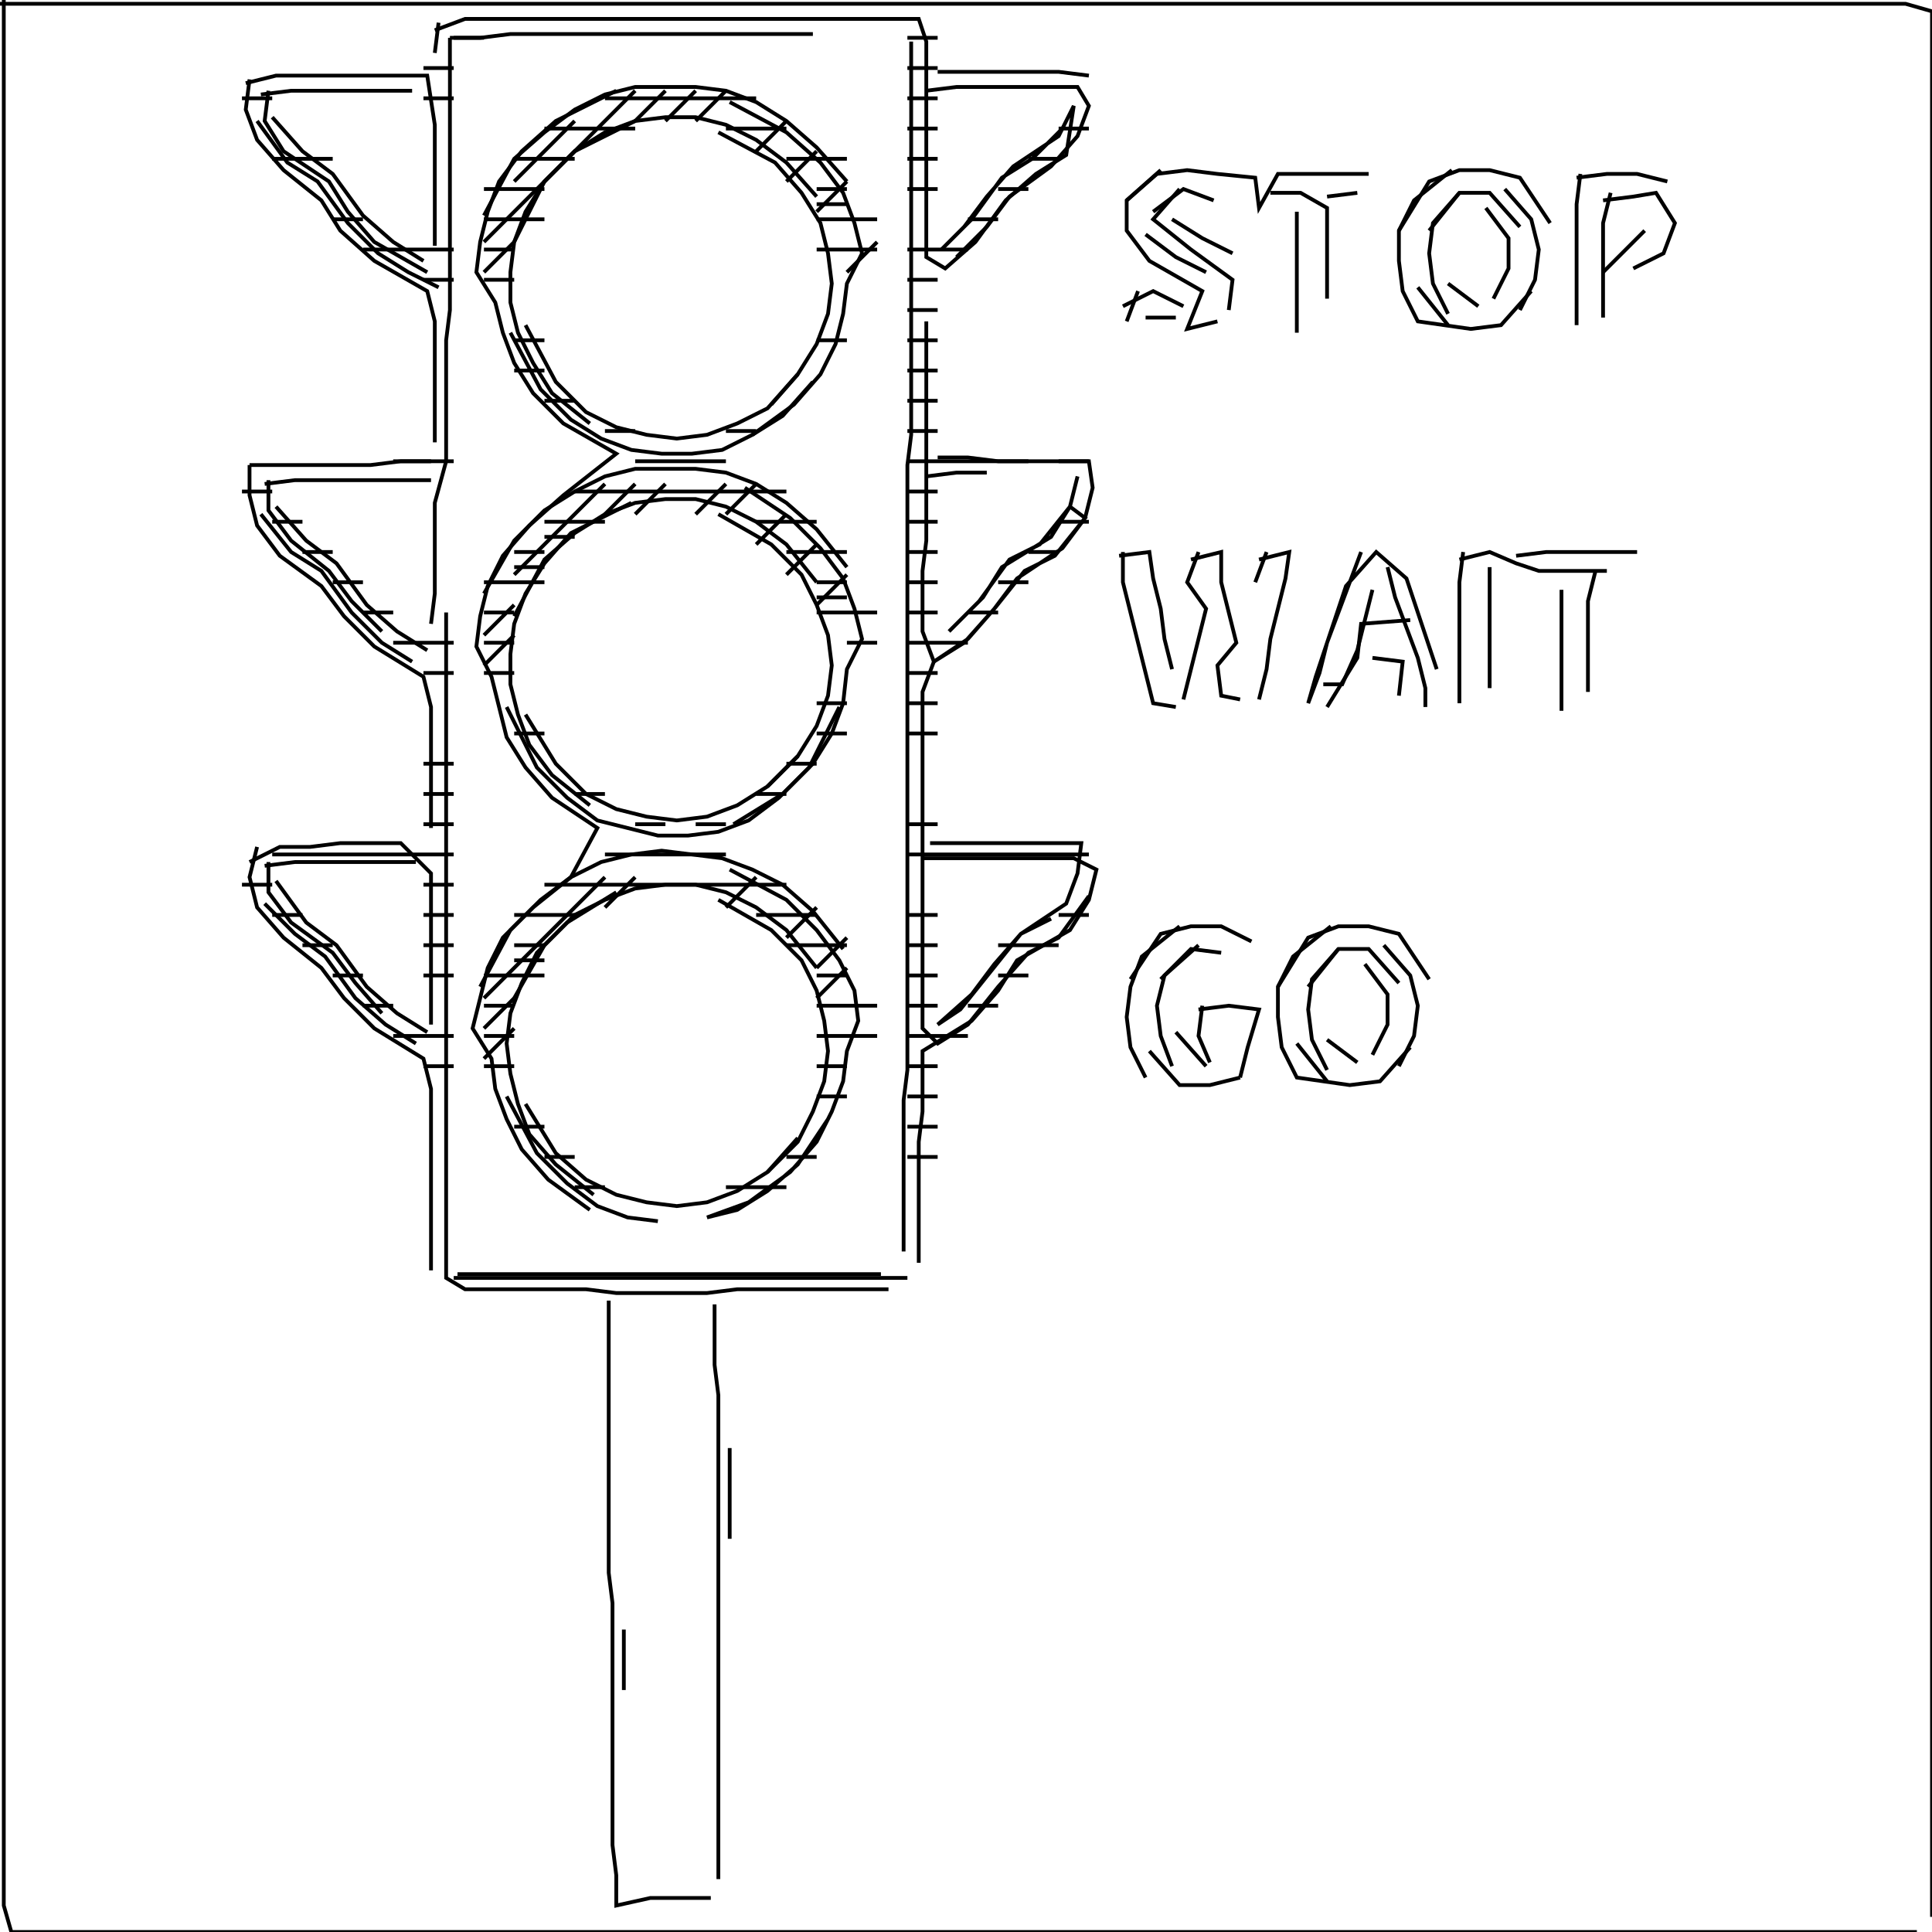 <svg xmlns="http://www.w3.org/2000/svg" height="511px" width="511px" version="1.1"><polyline points="1.0,0.0,1.0,8.0,1.0,16.0,1.0,24.0,1.0,32.0,1.0,40.0,1.0,48.0,1.0,56.0,1.0,64.0,1.0,72.0,1.0,80.0,1.0,88.0,1.0,96.0,1.0,104.0,1.0,112.0,1.0,120.0,1.0,128.0,1.0,136.0,1.0,144.0,1.0,152.0,1.0,160.0,1.0,168.0,1.0,176.0,1.0,184.0,1.0,192.0,1.0,200.0,1.0,208.0,1.0,216.0,1.0,224.0,1.0,232.0,1.0,240.0,1.0,248.0,1.0,256.0,1.0,264.0,1.0,272.0,1.0,280.0,1.0,288.0,1.0,296.0,1.0,304.0,1.0,312.0,1.0,320.0,1.0,328.0,1.0,336.0,1.0,344.0,1.0,352.0,1.0,360.0,1.0,368.0,1.0,376.0,1.0,384.0,1.0,392.0,1.0,400.0,1.0,408.0,1.0,416.0,1.0,424.0,1.0,432.0,1.0,440.0,1.0,448.0,1.0,456.0,1.0,464.0,1.0,472.0,1.0,480.0,1.0,488.0,1.0,496.0,1.0,504.0,3.0,511.0,11.0,511.0,19.0,511.0,27.0,511.0,35.0,511.0,43.0,511.0,51.0,511.0,59.0,511.0,67.0,511.0,75.0,511.0,83.0,511.0,91.0,511.0,99.0,511.0,107.0,511.0,115.0,511.0,123.0,511.0,131.0,511.0,139.0,511.0,147.0,511.0,155.0,511.0,163.0,511.0,171.0,511.0,179.0,511.0,187.0,511.0,195.0,511.0,203.0,511.0,211.0,511.0,219.0,511.0,227.0,511.0,235.0,511.0,243.0,511.0,251.0,511.0,259.0,511.0,267.0,511.0,275.0,511.0,283.0,511.0,291.0,511.0,299.0,511.0,307.0,511.0,315.0,511.0,323.0,511.0,331.0,511.0,339.0,511.0,347.0,511.0,355.0,511.0,363.0,511.0,371.0,511.0,379.0,511.0,387.0,511.0,395.0,511.0,403.0,511.0,411.0,511.0,419.0,511.0,427.0,511.0,435.0,511.0,443.0,511.0,451.0,511.0,459.0,511.0,467.0,511.0,475.0,511.0,483.0,511.0,491.0,511.0,499.0,511.0,507.0,511.0" stroke="black" stroke-width="1" fill="none" />
<polyline points="359.0,281.0,351.0,275.0" stroke="black" stroke-width="1" fill="none" />
<polyline points="343.0,276.0,351.0,286.0" stroke="black" stroke-width="1" fill="none" />
<polyline points="346.0,261.0,354.0,251.0,362.0,251.0,370.0,260.0" stroke="black" stroke-width="1" fill="none" />
<polyline points="378.0,259.0,370.0,247.0,362.0,245.0,354.0,245.0,346.0,248.0,338.0,261.0" stroke="black" stroke-width="1" fill="none" />
<polyline points="323.0,252.0,315.0,251.0,307.0,259.0" stroke="black" stroke-width="1" fill="none" />
<polyline points="299.0,259.0,307.0,247.0,315.0,245.0,323.0,245.0,331.0,249.0" stroke="black" stroke-width="1" fill="none" />
<polyline points="317.0,250.0,308.0,258.0,306.0,266.0,307.0,274.0,310.0,282.0" stroke="black" stroke-width="1" fill="none" />
<polyline points="304.0,278.0,312.0,287.0,320.0,287.0,328.0,285.0" stroke="black" stroke-width="1" fill="none" />
<polyline points="328.0,285.0,330.0,277.0,333.0,267.0,325.0,266.0,317.0,267.0" stroke="black" stroke-width="1" fill="none" />
<polyline points="318.0,266.0,317.0,274.0,320.0,281.0" stroke="black" stroke-width="1" fill="none" />
<polyline points="319.0,282.0,311.0,273.0" stroke="black" stroke-width="1" fill="none" />
<polyline points="303.0,285.0,299.0,277.0,298.0,269.0,299.0,261.0,302.0,253.0,312.0,245.0" stroke="black" stroke-width="1" fill="none" />
<polyline points="278.0,243.0,270.0,247.0,262.0,257.0,254.0,267.0,248.0,271.0,257.0,263.0,263.0,255.0,270.0,247.0,282.0,239.0,285.0,231.0,286.0,223.0,278.0,223.0,270.0,223.0,262.0,223.0,254.0,223.0,246.0,223.0" stroke="black" stroke-width="1" fill="none" />
<polyline points="244.0,227.0,252.0,227.0,260.0,227.0,268.0,227.0,276.0,227.0,284.0,227.0,290.0,230.0,288.0,238.0,283.0,246.0,269.0,254.0,264.0,262.0,257.0,270.0,244.0,278.0,244.0,286.0,244.0,294.0,243.0,302.0,243.0,310.0,243.0,318.0,243.0,326.0,243.0,334.0" stroke="black" stroke-width="1" fill="none" />
<polyline points="211.0,301.0,203.0,310.0,195.0,315.0,187.0,318.0,179.0,319.0,171.0,318.0,163.0,316.0,155.0,312.0,147.0,305.0,139.0,292.0" stroke="black" stroke-width="1" fill="none" />
<polyline points="134.0,290.0,142.0,305.0,150.0,313.0,158.0,319.0,166.0,322.0,174.0,323.0" stroke="black" stroke-width="1" fill="none" />
<polyline points="161.0,344.0,161.0,352.0,161.0,360.0,161.0,368.0,161.0,376.0,161.0,384.0,161.0,392.0,161.0,400.0,161.0,408.0,161.0,416.0,162.0,424.0,162.0,432.0,162.0,440.0,162.0,448.0,162.0,456.0,162.0,464.0,162.0,472.0,162.0,480.0,162.0,488.0,163.0,496.0,163.0,504.0,172.0,502.0,180.0,502.0,188.0,502.0" stroke="black" stroke-width="1" fill="none" />
<polyline points="165.0,447.0,165.0,439.0,165.0,431.0" stroke="black" stroke-width="1" fill="none" />
<polyline points="193.0,407.0,193.0,399.0,193.0,391.0,193.0,383.0" stroke="black" stroke-width="1" fill="none" />
<polyline points="189.0,345.0,189.0,353.0,189.0,361.0,190.0,369.0,190.0,377.0,190.0,385.0,190.0,393.0,190.0,401.0,190.0,409.0,190.0,417.0,190.0,425.0,190.0,433.0,190.0,441.0,190.0,449.0,190.0,457.0,190.0,465.0,190.0,473.0,190.0,481.0,190.0,489.0,190.0,497.0" stroke="black" stroke-width="1" fill="none" />
<polyline points="233.0,337.0,225.0,337.0,217.0,337.0,209.0,337.0,201.0,337.0,193.0,337.0,185.0,337.0,177.0,337.0,169.0,337.0,161.0,337.0,153.0,337.0,145.0,337.0,137.0,337.0,129.0,337.0,121.0,337.0" stroke="black" stroke-width="1" fill="none" />
<polyline points="136.0,264.0,144.0,250.0,152.0,242.0,160.0,238.0,168.0,235.0,176.0,234.0,184.0,234.0,192.0,236.0,200.0,240.0,208.0,246.0,216.0,256.0" stroke="black" stroke-width="1" fill="none" />
<polyline points="223.0,251.0,215.0,241.0,207.0,234.0,199.0,230.0,191.0,227.0,183.0,226.0,175.0,225.0,167.0,226.0,159.0,228.0,151.0,232.0,143.0,238.0,135.0,246.0,127.0,261.0" stroke="black" stroke-width="1" fill="none" />
<polyline points="113.0,273.0,105.0,268.0,97.0,261.0,89.0,250.0,81.0,244.0,73.0,233.0" stroke="black" stroke-width="1" fill="none" />
<polyline points="70.0,229.0,78.0,228.0,86.0,228.0,94.0,228.0,102.0,228.0,110.0,228.0" stroke="black" stroke-width="1" fill="none" />
<polyline points="71.0,228.0,71.0,236.0,77.0,244.0,88.0,252.0,94.0,260.0,101.0,268.0" stroke="black" stroke-width="1" fill="none" />
<polyline points="110.0,276.0,102.0,271.0,94.0,264.0,86.0,253.0,78.0,247.0,70.0,239.0" stroke="black" stroke-width="1" fill="none" />
<polyline points="66.0,228.0,74.0,224.0,82.0,224.0,90.0,223.0,98.0,223.0,106.0,223.0,114.0,231.0,114.0,239.0,114.0,247.0,114.0,255.0,114.0,263.0,114.0,271.0" stroke="black" stroke-width="1" fill="none" />
<polyline points="163.0,236.0,150.0,244.0,142.0,252.0,138.0,260.0,135.0,268.0,134.0,276.0,135.0,284.0,137.0,292.0,140.0,300.0,147.0,308.0,157.0,316.0" stroke="black" stroke-width="1" fill="none" />
<polyline points="203.0,310.0,211.0,302.0,215.0,294.0,218.0,286.0,219.0,278.0,218.0,270.0,216.0,262.0,212.0,254.0,204.0,246.0,190.0,238.0" stroke="black" stroke-width="1" fill="none" />
<polyline points="193.0,230.0,208.0,238.0,216.0,246.0,222.0,254.0,226.0,262.0,227.0,270.0,224.0,278.0,223.0,286.0,220.0,294.0,216.0,302.0,209.0,310.0,198.0,318.0,187.0,322.0,195.0,320.0,203.0,315.0,211.0,308.0,219.0,296.0" stroke="black" stroke-width="1" fill="none" />
<polyline points="211.0,200.0,203.0,208.0,195.0,213.0,187.0,216.0,179.0,217.0,171.0,216.0,163.0,214.0,155.0,210.0,147.0,202.0,139.0,189.0" stroke="black" stroke-width="1" fill="none" />
<polyline points="134.0,187.0,142.0,203.0,150.0,211.0,158.0,217.0,166.0,219.0,174.0,221.0,182.0,221.0,190.0,220.0,198.0,217.0,206.0,211.0,214.0,203.0,222.0,187.0" stroke="black" stroke-width="1" fill="none" />
<polyline points="216.0,154.0,208.0,144.0,200.0,138.0,192.0,134.0,184.0,132.0,176.0,132.0,168.0,133.0,160.0,136.0,152.0,141.0,144.0,148.0,136.0,163.0" stroke="black" stroke-width="1" fill="none" />
<polyline points="128.0,157.0,136.0,143.0,144.0,135.0,152.0,130.0,160.0,126.0,168.0,124.0,176.0,124.0,184.0,124.0,192.0,125.0,200.0,128.0,208.0,133.0,216.0,140.0,224.0,150.0" stroke="black" stroke-width="1" fill="none" />
<polyline points="245.0,126.0,253.0,125.0,261.0,125.0" stroke="black" stroke-width="1" fill="none" />
<polyline points="248.0,121.0,256.0,121.0,264.0,122.0,272.0,122.0,280.0,122.0,288.0,122.0,289.0,129.0,287.0,137.0,281.0,145.0,269.0,153.0,263.0,161.0,256.0,169.0,247.0,175.0,255.0,170.0,263.0,161.0,271.0,151.0,279.0,147.0,287.0,137.0,283.0,134.0,278.0,142.0,265.0,150.0,260.0,158.0,252.0,166.0,251.0,167.0,259.0,159.0,267.0,148.0,275.0,144.0,283.0,134.0,285.0,126.0" stroke="black" stroke-width="1" fill="none" />
<polyline points="297.0,146.0,297.0,154.0,299.0,162.0,301.0,170.0,303.0,178.0,305.0,186.0,311.0,187.0" stroke="black" stroke-width="1" fill="none" />
<polyline points="333.0,185.0,335.0,177.0,336.0,169.0,338.0,161.0,340.0,153.0,341.0,146.0,333.0,148.0" stroke="black" stroke-width="1" fill="none" />
<polyline points="335.0,146.0,332.0,154.0" stroke="black" stroke-width="1" fill="none" />
<polyline points="317.0,146.0,314.0,154.0,319.0,161.0,317.0,169.0,315.0,177.0,313.0,185.0" stroke="black" stroke-width="1" fill="none" />
<polyline points="328.0,185.0,323.0,184.0,322.0,176.0,327.0,170.0,325.0,162.0,323.0,154.0,323.0,146.0,315.0,148.0" stroke="black" stroke-width="1" fill="none" />
<polyline points="296.0,147.0,304.0,146.0,305.0,153.0,307.0,161.0,308.0,169.0,310.0,177.0" stroke="black" stroke-width="1" fill="none" />
<polyline points="351.0,187.0,359.0,174.0,360.0,165.0,373.0,164.0" stroke="black" stroke-width="1" fill="none" />
<polyline points="363.0,156.0,361.0,164.0,359.0,172.0,355.0,181.0,350.0,181.0" stroke="black" stroke-width="1" fill="none" />
<polyline points="363.0,174.0,371.0,175.0,370.0,184.0" stroke="black" stroke-width="1" fill="none" />
<polyline points="394.0,182.0,394.0,174.0,394.0,166.0,394.0,158.0,394.0,150.0" stroke="black" stroke-width="1" fill="none" />
<polyline points="401.0,147.0,409.0,146.0,417.0,146.0,425.0,146.0,433.0,146.0" stroke="black" stroke-width="1" fill="none" />
<polyline points="425.0,151.0,415.0,151.0,407.0,151.0,401.0,149.0,394.0,146.0,386.0,148.0" stroke="black" stroke-width="1" fill="none" />
<polyline points="387.0,146.0,386.0,154.0,386.0,162.0,386.0,170.0,386.0,178.0,386.0,186.0" stroke="black" stroke-width="1" fill="none" />
<polyline points="413.0,188.0,413.0,180.0,413.0,172.0,413.0,164.0,413.0,156.0" stroke="black" stroke-width="1" fill="none" />
<polyline points="422.0,151.0,420.0,159.0,420.0,167.0,420.0,175.0,420.0,183.0" stroke="black" stroke-width="1" fill="none" />
<polyline points="377.0,187.0,377.0,182.0,375.0,174.0,372.0,166.0,369.0,158.0,367.0,150.0" stroke="black" stroke-width="1" fill="none" />
<polyline points="360.0,146.0,357.0,154.0,354.0,162.0,351.0,170.0,349.0,178.0,346.0,186.0,348.0,179.0,356.0,155.0,364.0,146.0,372.0,153.0,380.0,177.0" stroke="black" stroke-width="1" fill="none" />
<polyline points="352.0,245.0,342.0,253.0,338.0,261.0,338.0,269.0,339.0,277.0,343.0,285.0,357.0,287.0,365.0,286.0,373.0,277.0" stroke="black" stroke-width="1" fill="none" />
<polyline points="363.0,279.0,367.0,271.0,367.0,263.0,361.0,255.0" stroke="black" stroke-width="1" fill="none" />
<polyline points="366.0,250.0,373.0,258.0,375.0,266.0,374.0,274.0,370.0,282.0" stroke="black" stroke-width="1" fill="none" />
<polyline points="351.0,283.0,347.0,275.0,346.0,267.0,347.0,259.0,354.0,251.0" stroke="black" stroke-width="1" fill="none" />
<polyline points="391.0,81.0,383.0,75.0" stroke="black" stroke-width="1" fill="none" />
<polyline points="375.0,76.0,383.0,86.0" stroke="black" stroke-width="1" fill="none" />
<polyline points="378.0,61.0,386.0,51.0,394.0,51.0,402.0,60.0" stroke="black" stroke-width="1" fill="none" />
<polyline points="410.0,59.0,402.0,47.0,394.0,45.0,386.0,45.0,378.0,48.0,370.0,61.0" stroke="black" stroke-width="1" fill="none" />
<polyline points="359.0,51.0,351.0,52.0" stroke="black" stroke-width="1" fill="none" />
<polyline points="343.0,56.0,343.0,64.0,343.0,72.0,343.0,80.0,343.0,88.0" stroke="black" stroke-width="1" fill="none" />
<polyline points="351.0,79.0,351.0,71.0,351.0,63.0,351.0,55.0,344.0,51.0,336.0,51.0" stroke="black" stroke-width="1" fill="none" />
<polyline points="326.0,67.0,318.0,63.0,310.0,58.0" stroke="black" stroke-width="1" fill="none" />
<polyline points="305.0,56.0,313.0,50.0,321.0,53.0" stroke="black" stroke-width="1" fill="none" />
<polyline points="312.0,50.0,305.0,58.0,315.0,66.0,326.0,74.0,325.0,82.0" stroke="black" stroke-width="1" fill="none" />
<polyline points="311.0,84.0,303.0,84.0" stroke="black" stroke-width="1" fill="none" />
<polyline points="297.0,81.0,305.0,77.0,313.0,81.0" stroke="black" stroke-width="1" fill="none" />
<polyline points="319.0,72.0,311.0,68.0,303.0,62.0" stroke="black" stroke-width="1" fill="none" />
<polyline points="298.0,53.0,306.0,46.0,314.0,45.0,322.0,46.0,332.0,47.0,333.0,55.0,338.0,46.0,346.0,46.0,354.0,46.0,362.0,46.0" stroke="black" stroke-width="1" fill="none" />
<polyline points="384.0,45.0,374.0,53.0,370.0,61.0,370.0,69.0,371.0,77.0,375.0,85.0,389.0,87.0,397.0,86.0,405.0,77.0" stroke="black" stroke-width="1" fill="none" />
<polyline points="424.0,72.0,432.0,64.0,435.0,61.0" stroke="black" stroke-width="1" fill="none" />
<polyline points="440.0,67.0,432.0,71.0,440.0,67.0,443.0,59.0,438.0,51.0,432.0,52.0,424.0,53.0" stroke="black" stroke-width="1" fill="none" />
<polyline points="426.0,51.0,424.0,59.0,424.0,67.0,424.0,76.0,424.0,84.0" stroke="black" stroke-width="1" fill="none" />
<polyline points="417.0,47.0,425.0,46.0,433.0,46.0,441.0,48.0" stroke="black" stroke-width="1" fill="none" />
<polyline points="418.0,46.0,417.0,54.0,417.0,62.0,417.0,70.0,417.0,78.0,417.0,86.0" stroke="black" stroke-width="1" fill="none" />
<polyline points="395.0,79.0,399.0,71.0,399.0,63.0,393.0,55.0" stroke="black" stroke-width="1" fill="none" />
<polyline points="398.0,50.0,405.0,58.0,407.0,66.0,406.0,74.0,402.0,82.0" stroke="black" stroke-width="1" fill="none" />
<polyline points="383.0,83.0,379.0,75.0,378.0,67.0,379.0,59.0,386.0,51.0" stroke="black" stroke-width="1" fill="none" />
<polyline points="322.0,85.0,314.0,87.0,318.0,77.0,304.0,69.0,298.0,61.0,298.0,53.0,307.0,45.0" stroke="black" stroke-width="1" fill="none" />
<polyline points="288.0,20.0,280.0,19.0,272.0,19.0,264.0,19.0,256.0,19.0,248.0,19.0" stroke="black" stroke-width="1" fill="none" />
<polyline points="245.0,24.0,253.0,23.0,261.0,23.0,269.0,23.0,277.0,23.0,285.0,23.0,288.0,28.0,285.0,36.0,278.0,44.0,267.0,52.0,261.0,60.0,253.0,68.0" stroke="black" stroke-width="1" fill="none" />
<polyline points="245.0,85.0,245.0,93.0,245.0,101.0,245.0,109.0,245.0,117.0,245.0,127.0,245.0,135.0,245.0,143.0,244.0,151.0,244.0,159.0,244.0,167.0,247.0,175.0,244.0,183.0,244.0,191.0,244.0,199.0,244.0,207.0,244.0,215.0,244.0,223.0,244.0,232.0,244.0,240.0,244.0,248.0,244.0,256.0,244.0,264.0,244.0,272.0,248.0,276.0,256.0,271.0,264.0,261.0,272.0,252.0,280.0,248.0,288.0,237.0" stroke="black" stroke-width="1" fill="none" />
<polyline points="235.0,341.0,227.0,341.0,219.0,341.0,211.0,341.0,203.0,341.0,195.0,341.0,187.0,342.0,179.0,342.0,171.0,342.0,163.0,342.0,155.0,341.0,147.0,341.0,139.0,341.0,131.0,341.0,123.0,341.0,118.0,338.0,118.0,330.0,118.0,322.0,118.0,314.0,118.0,306.0,118.0,298.0,118.0,290.0,118.0,282.0,118.0,274.0,118.0,266.0,118.0,258.0,118.0,250.0,118.0,242.0,118.0,234.0,118.0,226.0,118.0,218.0,118.0,210.0,118.0,202.0,118.0,194.0,118.0,186.0,118.0,178.0,118.0,170.0,118.0,162.0" stroke="black" stroke-width="1" fill="none" />
<polyline points="113.0,172.0,105.0,167.0,97.0,160.0,89.0,149.0,81.0,143.0,73.0,134.0" stroke="black" stroke-width="1" fill="none" />
<polyline points="69.0,136.0,77.0,146.0,85.0,151.0,93.0,162.0,101.0,170.0,109.0,175.0" stroke="black" stroke-width="1" fill="none" />
<polyline points="114.0,127.0,106.0,127.0,98.0,127.0,90.0,127.0,78.0,127.0,70.0,128.0" stroke="black" stroke-width="1" fill="none" />
<polyline points="71.0,127.0,71.0,135.0,77.0,143.0,87.0,151.0,93.0,159.0,101.0,167.0" stroke="black" stroke-width="1" fill="none" />
<polyline points="114.0,122.0,106.0,122.0,98.0,123.0,90.0,123.0,82.0,123.0,74.0,123.0,66.0,123.0" stroke="black" stroke-width="1" fill="none" />
<polyline points="66.0,123.0,66.0,131.0,68.0,139.0,74.0,147.0,85.0,155.0,91.0,163.0,99.0,171.0,112.0,179.0,114.0,187.0,114.0,195.0,114.0,203.0,114.0,211.0,114.0,219.0" stroke="black" stroke-width="1" fill="none" />
<polyline points="68.0,224.0,66.0,232.0,68.0,240.0,75.0,248.0,85.0,256.0,91.0,264.0,99.0,272.0,112.0,280.0,114.0,288.0,114.0,296.0,114.0,304.0,114.0,312.0,114.0,320.0,114.0,328.0,114.0,336.0" stroke="black" stroke-width="1" fill="none" />
<polyline points="203.0,208.0,211.0,200.0,216.0,192.0,219.0,184.0,220.0,176.0,219.0,168.0,216.0,160.0,212.0,152.0,204.0,144.0,190.0,136.0" stroke="black" stroke-width="1" fill="none" />
<polyline points="197.0,129.0,209.0,137.0,217.0,145.0,223.0,153.0,226.0,161.0,228.0,169.0,224.0,177.0,223.0,186.0,220.0,194.0,215.0,202.0,207.0,210.0,194.0,218.0" stroke="black" stroke-width="1" fill="none" />
<polyline points="156.0,213.0,146.0,205.0,140.0,197.0,137.0,189.0,135.0,181.0,135.0,173.0,136.0,165.0,139.0,157.0,144.0,149.0,151.0,141.0,167.0,133.0" stroke="black" stroke-width="1" fill="none" />
<polyline points="139.0,86.0,147.0,101.0,155.0,109.0,163.0,113.0,171.0,115.0,179.0,116.0,187.0,115.0,195.0,112.0,203.0,108.0,211.0,99.0" stroke="black" stroke-width="1" fill="none" />
<polyline points="216.0,52.0,208.0,43.0,200.0,37.0,192.0,33.0,184.0,31.0,176.0,31.0,168.0,32.0,160.0,35.0,152.0,40.0,144.0,48.0,136.0,64.0" stroke="black" stroke-width="1" fill="none" />
<polyline points="128.0,57.0,136.0,42.0,144.0,35.0,152.0,29.0,160.0,25.0,168.0,23.0,176.0,23.0,184.0,23.0,192.0,24.0,200.0,27.0,208.0,32.0,216.0,39.0,224.0,48.0" stroke="black" stroke-width="1" fill="none" />
<polyline points="190.0,35.0,205.0,43.0,212.0,51.0,217.0,59.0,219.0,67.0,220.0,75.0,219.0,83.0,216.0,91.0,211.0,99.0,204.0,107.0" stroke="black" stroke-width="1" fill="none" />
<polyline points="215.0,101.0,207.0,110.0,199.0,115.0,191.0,119.0,183.0,120.0,175.0,120.0,167.0,119.0,159.0,116.0,151.0,111.0,143.0,103.0,135.0,88.0" stroke="black" stroke-width="1" fill="none" />
<polyline points="112.0,69.0,104.0,64.0,96.0,57.0,88.0,46.0,80.0,40.0,72.0,31.0" stroke="black" stroke-width="1" fill="none" />
<polyline points="68.0,32.0,76.0,43.0,84.0,48.0,92.0,59.0,100.0,67.0,108.0,72.0,116.0,76.0" stroke="black" stroke-width="1" fill="none" />
<polyline points="109.0,24.0,101.0,24.0,93.0,24.0,85.0,24.0,77.0,24.0,69.0,25.0" stroke="black" stroke-width="1" fill="none" />
<polyline points="71.0,24.0,70.0,32.0,75.0,40.0,87.0,48.0,92.0,56.0,99.0,64.0,113.0,72.0" stroke="black" stroke-width="1" fill="none" />
<polyline points="115.0,65.0,115.0,57.0,115.0,49.0,115.0,41.0,115.0,33.0,113.0,20.0,105.0,20.0,97.0,20.0,89.0,20.0,81.0,20.0,73.0,20.0,65.0,22.0" stroke="black" stroke-width="1" fill="none" />
<polyline points="66.0,21.0,65.0,29.0,68.0,37.0,75.0,45.0,85.0,53.0,90.0,61.0,99.0,69.0,113.0,77.0,115.0,85.0,115.0,93.0,115.0,101.0,115.0,109.0,115.0,117.0" stroke="black" stroke-width="1" fill="none" />
<polyline points="156.0,112.0,146.0,104.0,141.0,96.0,137.0,88.0,135.0,80.0,135.0,72.0,136.0,64.0,139.0,56.0,144.0,48.0,152.0,40.0,168.0,32.0" stroke="black" stroke-width="1" fill="none" />
<polyline points="163.0,24.0,147.0,32.0,138.0,40.0,132.0,48.0,129.0,56.0,127.0,64.0,126.0,72.0,131.0,80.0,133.0,88.0,136.0,96.0,141.0,104.0,149.0,112.0,163.0,120.0,149.0,131.0,140.0,139.0,133.0,147.0,129.0,155.0,127.0,163.0,126.0,171.0,130.0,179.0,132.0,187.0,134.0,195.0,139.0,203.0,146.0,211.0,158.0,219.0,151.0,232.0,141.0,240.0,133.0,248.0,129.0,256.0,127.0,264.0,125.0,272.0,130.0,280.0,131.0,288.0,134.0,296.0,138.0,304.0,145.0,312.0,156.0,320.0" stroke="black" stroke-width="1" fill="none" />
<polyline points="298.0,85.0,301.0,77.0" stroke="black" stroke-width="1" fill="none" />
<polyline points="281.0,34.0,273.0,42.0,265.0,47.0,257.0,58.0,249.0,66.0,255.0,60.0,261.0,52.0,268.0,44.0,280.0,36.0,284.0,28.0,282.0,41.0,274.0,46.0,266.0,53.0,258.0,64.0,250.0,71.0,245.0,68.0,245.0,60.0,245.0,52.0,245.0,44.0,245.0,36.0,245.0,28.0,245.0,19.0,245.0,11.0,243.0,5.0,235.0,5.0,227.0,5.0,219.0,5.0,211.0,5.0,203.0,5.0,195.0,5.0,187.0,5.0,179.0,5.0,171.0,5.0,163.0,5.0,155.0,5.0,147.0,5.0,139.0,5.0,131.0,5.0,123.0,5.0,115.0,8.0" stroke="black" stroke-width="1" fill="none" />
<polyline points="116.0,6.0,115.0,14.0" stroke="black" stroke-width="1" fill="none" />
<polyline points="119.0,10.0,119.0,18.0,119.0,26.0,119.0,34.0,119.0,42.0,119.0,50.0,119.0,58.0,119.0,66.0,119.0,74.0,119.0,82.0,118.0,90.0,118.0,98.0,118.0,106.0,118.0,114.0,118.0,122.0,115.0,133.0,115.0,141.0,115.0,149.0,115.0,157.0,114.0,165.0" stroke="black" stroke-width="1" fill="none" />
<polyline points="119.0,10.0,127.0,10.0,135.0,9.0,143.0,9.0,151.0,9.0,159.0,9.0,167.0,9.0,175.0,9.0,183.0,9.0,191.0,9.0,199.0,9.0,207.0,9.0,215.0,9.0" stroke="black" stroke-width="1" fill="none" />
<polyline points="241.0,11.0,241.0,19.0,241.0,27.0,241.0,35.0,241.0,43.0,241.0,51.0,241.0,59.0,241.0,67.0,241.0,75.0,241.0,83.0,241.0,91.0,241.0,99.0,241.0,107.0,241.0,115.0,240.0,123.0,240.0,131.0,240.0,139.0,240.0,147.0,240.0,155.0,240.0,163.0,240.0,171.0,240.0,179.0,240.0,187.0,240.0,195.0,240.0,203.0,240.0,211.0,240.0,219.0,240.0,227.0,240.0,235.0,240.0,243.0,240.0,251.0,240.0,259.0,240.0,267.0,240.0,275.0,240.0,283.0,239.0,291.0,239.0,299.0,239.0,307.0,239.0,315.0,239.0,323.0,239.0,331.0" stroke="black" stroke-width="1" fill="none" />
<polyline points="199.0,115.0,210.0,107.0,217.0,99.0,221.0,91.0,223.0,83.0,224.0,75.0,228.0,67.0,226.0,59.0,223.0,51.0,217.0,43.0,208.0,35.0,193.0,27.0" stroke="black" stroke-width="1" fill="none" />
<polyline points="0.0,1.0,8.0,1.0,16.0,1.0,24.0,1.0,32.0,1.0,40.0,1.0,48.0,1.0,56.0,1.0,64.0,1.0,72.0,1.0,80.0,1.0,88.0,1.0,96.0,1.0,104.0,1.0,112.0,1.0,120.0,1.0,128.0,1.0,136.0,1.0,144.0,1.0,152.0,1.0,160.0,1.0,168.0,1.0,176.0,1.0,184.0,1.0,192.0,1.0,200.0,1.0,208.0,1.0,216.0,1.0,224.0,1.0,232.0,1.0,240.0,1.0,248.0,1.0,256.0,1.0,264.0,1.0,272.0,1.0,280.0,1.0,288.0,1.0,296.0,1.0,304.0,1.0,312.0,1.0,320.0,1.0,328.0,1.0,336.0,1.0,344.0,1.0,352.0,1.0,360.0,1.0,368.0,1.0,376.0,1.0,384.0,1.0,392.0,1.0,400.0,1.0,408.0,1.0,416.0,1.0,424.0,1.0,432.0,1.0,440.0,1.0,448.0,1.0,456.0,1.0,464.0,1.0,472.0,1.0,480.0,1.0,488.0,1.0,496.0,1.0,504.0,1.0,511.0,3.0,511.0,11.0,511.0,19.0,511.0,27.0,511.0,35.0,511.0,43.0,511.0,51.0,511.0,59.0,511.0,67.0,511.0,75.0,511.0,83.0,511.0,91.0,511.0,99.0,511.0,107.0,511.0,115.0,511.0,123.0,511.0,131.0,511.0,139.0,511.0,147.0,511.0,155.0,511.0,163.0,511.0,171.0,511.0,179.0,511.0,187.0,511.0,195.0,511.0,203.0,511.0,211.0,511.0,219.0,511.0,227.0,511.0,235.0,511.0,243.0,511.0,251.0,511.0,259.0,511.0,267.0,511.0,275.0,511.0,283.0,511.0,291.0,511.0,299.0,511.0,307.0,511.0,315.0,511.0,323.0,511.0,331.0,511.0,339.0,511.0,347.0,511.0,355.0,511.0,363.0,511.0,371.0,511.0,379.0,511.0,387.0,511.0,395.0,511.0,403.0,511.0,411.0,511.0,419.0,511.0,427.0,511.0,435.0,511.0,443.0,511.0,451.0,511.0,459.0,511.0,467.0,511.0,475.0,511.0,483.0,511.0,491.0,511.0,499.0,511.0,507.0" stroke="black" stroke-width="1" fill="none" />
<polyline points="64.0,26.0,72.0,26.0" stroke="black" stroke-width="1" fill="none" />
<polyline points="72.0,42.0,88.0,42.0" stroke="black" stroke-width="1" fill="none" />
<polyline points="88.0,58.0,96.0,58.0" stroke="black" stroke-width="1" fill="none" />
<polyline points="96.0,66.0,120.0,66.0" stroke="black" stroke-width="1" fill="none" />
<polyline points="128.0,66.0,136.0,66.0" stroke="black" stroke-width="1" fill="none" />
<polyline points="136.0,64.0,128.0,72.0" stroke="black" stroke-width="1" fill="none" />
<polyline points="128.0,74.0,136.0,74.0" stroke="black" stroke-width="1" fill="none" />
<polyline points="128.0,64.0,168.0,24.0" stroke="black" stroke-width="1" fill="none" />
<polyline points="176.0,24.0,168.0,32.0" stroke="black" stroke-width="1" fill="none" />
<polyline points="176.0,32.0,184.0,24.0" stroke="black" stroke-width="1" fill="none" />
<polyline points="192.0,24.0,184.0,32.0" stroke="black" stroke-width="1" fill="none" />
<polyline points="192.0,34.0,208.0,34.0" stroke="black" stroke-width="1" fill="none" />
<polyline points="208.0,32.0,200.0,40.0" stroke="black" stroke-width="1" fill="none" />
<polyline points="208.0,42.0,224.0,42.0" stroke="black" stroke-width="1" fill="none" />
<polyline points="224.0,48.0,216.0,56.0" stroke="black" stroke-width="1" fill="none" />
<polyline points="216.0,54.0,224.0,54.0" stroke="black" stroke-width="1" fill="none" />
<polyline points="224.0,50.0,216.0,50.0" stroke="black" stroke-width="1" fill="none" />
<polyline points="216.0,58.0,232.0,58.0" stroke="black" stroke-width="1" fill="none" />
<polyline points="232.0,64.0,224.0,72.0" stroke="black" stroke-width="1" fill="none" />
<polyline points="216.0,66.0,232.0,66.0" stroke="black" stroke-width="1" fill="none" />
<polyline points="240.0,66.0,256.0,66.0" stroke="black" stroke-width="1" fill="none" />
<polyline points="256.0,58.0,264.0,58.0" stroke="black" stroke-width="1" fill="none" />
<polyline points="264.0,50.0,272.0,50.0" stroke="black" stroke-width="1" fill="none" />
<polyline points="272.0,42.0,280.0,42.0" stroke="black" stroke-width="1" fill="none" />
<polyline points="280.0,34.0,288.0,34.0" stroke="black" stroke-width="1" fill="none" />
<polyline points="248.0,50.0,240.0,50.0" stroke="black" stroke-width="1" fill="none" />
<polyline points="240.0,42.0,248.0,42.0" stroke="black" stroke-width="1" fill="none" />
<polyline points="248.0,34.0,240.0,34.0" stroke="black" stroke-width="1" fill="none" />
<polyline points="240.0,26.0,248.0,26.0" stroke="black" stroke-width="1" fill="none" />
<polyline points="248.0,18.0,240.0,18.0" stroke="black" stroke-width="1" fill="none" />
<polyline points="240.0,10.0,248.0,10.0" stroke="black" stroke-width="1" fill="none" />
<polyline points="216.0,40.0,208.0,48.0" stroke="black" stroke-width="1" fill="none" />
<polyline points="240.0,74.0,248.0,74.0" stroke="black" stroke-width="1" fill="none" />
<polyline points="248.0,82.0,240.0,82.0" stroke="black" stroke-width="1" fill="none" />
<polyline points="240.0,90.0,248.0,90.0" stroke="black" stroke-width="1" fill="none" />
<polyline points="248.0,98.0,240.0,98.0" stroke="black" stroke-width="1" fill="none" />
<polyline points="240.0,106.0,248.0,106.0" stroke="black" stroke-width="1" fill="none" />
<polyline points="248.0,114.0,240.0,114.0" stroke="black" stroke-width="1" fill="none" />
<polyline points="240.0,122.0,272.0,122.0" stroke="black" stroke-width="1" fill="none" />
<polyline points="280.0,122.0,288.0,122.0" stroke="black" stroke-width="1" fill="none" />
<polyline points="288.0,138.0,280.0,138.0" stroke="black" stroke-width="1" fill="none" />
<polyline points="280.0,146.0,272.0,146.0" stroke="black" stroke-width="1" fill="none" />
<polyline points="272.0,154.0,264.0,154.0" stroke="black" stroke-width="1" fill="none" />
<polyline points="264.0,162.0,256.0,162.0" stroke="black" stroke-width="1" fill="none" />
<polyline points="256.0,170.0,240.0,170.0" stroke="black" stroke-width="1" fill="none" />
<polyline points="240.0,162.0,248.0,162.0" stroke="black" stroke-width="1" fill="none" />
<polyline points="248.0,154.0,240.0,154.0" stroke="black" stroke-width="1" fill="none" />
<polyline points="240.0,146.0,248.0,146.0" stroke="black" stroke-width="1" fill="none" />
<polyline points="248.0,138.0,240.0,138.0" stroke="black" stroke-width="1" fill="none" />
<polyline points="240.0,130.0,248.0,130.0" stroke="black" stroke-width="1" fill="none" />
<polyline points="224.0,152.0,216.0,160.0" stroke="black" stroke-width="1" fill="none" />
<polyline points="216.0,158.0,224.0,158.0" stroke="black" stroke-width="1" fill="none" />
<polyline points="224.0,154.0,216.0,154.0" stroke="black" stroke-width="1" fill="none" />
<polyline points="216.0,162.0,232.0,162.0" stroke="black" stroke-width="1" fill="none" />
<polyline points="232.0,170.0,224.0,170.0" stroke="black" stroke-width="1" fill="none" />
<polyline points="224.0,186.0,216.0,186.0" stroke="black" stroke-width="1" fill="none" />
<polyline points="216.0,194.0,224.0,194.0" stroke="black" stroke-width="1" fill="none" />
<polyline points="240.0,194.0,248.0,194.0" stroke="black" stroke-width="1" fill="none" />
<polyline points="248.0,186.0,240.0,186.0" stroke="black" stroke-width="1" fill="none" />
<polyline points="240.0,178.0,248.0,178.0" stroke="black" stroke-width="1" fill="none" />
<polyline points="248.0,218.0,240.0,218.0" stroke="black" stroke-width="1" fill="none" />
<polyline points="240.0,226.0,288.0,226.0" stroke="black" stroke-width="1" fill="none" />
<polyline points="288.0,242.0,280.0,242.0" stroke="black" stroke-width="1" fill="none" />
<polyline points="280.0,250.0,264.0,250.0" stroke="black" stroke-width="1" fill="none" />
<polyline points="264.0,258.0,272.0,258.0" stroke="black" stroke-width="1" fill="none" />
<polyline points="264.0,266.0,256.0,266.0" stroke="black" stroke-width="1" fill="none" />
<polyline points="256.0,274.0,240.0,274.0" stroke="black" stroke-width="1" fill="none" />
<polyline points="240.0,266.0,248.0,266.0" stroke="black" stroke-width="1" fill="none" />
<polyline points="248.0,258.0,240.0,258.0" stroke="black" stroke-width="1" fill="none" />
<polyline points="240.0,250.0,248.0,250.0" stroke="black" stroke-width="1" fill="none" />
<polyline points="248.0,242.0,240.0,242.0" stroke="black" stroke-width="1" fill="none" />
<polyline points="224.0,248.0,216.0,256.0" stroke="black" stroke-width="1" fill="none" />
<polyline points="216.0,258.0,224.0,258.0" stroke="black" stroke-width="1" fill="none" />
<polyline points="224.0,256.0,216.0,264.0" stroke="black" stroke-width="1" fill="none" />
<polyline points="216.0,266.0,232.0,266.0" stroke="black" stroke-width="1" fill="none" />
<polyline points="232.0,274.0,216.0,274.0" stroke="black" stroke-width="1" fill="none" />
<polyline points="216.0,282.0,224.0,282.0" stroke="black" stroke-width="1" fill="none" />
<polyline points="224.0,290.0,216.0,290.0" stroke="black" stroke-width="1" fill="none" />
<polyline points="216.0,306.0,208.0,306.0" stroke="black" stroke-width="1" fill="none" />
<polyline points="208.0,314.0,192.0,314.0" stroke="black" stroke-width="1" fill="none" />
<polyline points="160.0,314.0,152.0,314.0" stroke="black" stroke-width="1" fill="none" />
<polyline points="152.0,306.0,144.0,306.0" stroke="black" stroke-width="1" fill="none" />
<polyline points="144.0,298.0,136.0,298.0" stroke="black" stroke-width="1" fill="none" />
<polyline points="136.0,282.0,128.0,282.0" stroke="black" stroke-width="1" fill="none" />
<polyline points="128.0,280.0,136.0,272.0" stroke="black" stroke-width="1" fill="none" />
<polyline points="136.0,264.0,128.0,272.0" stroke="black" stroke-width="1" fill="none" />
<polyline points="128.0,274.0,136.0,274.0" stroke="black" stroke-width="1" fill="none" />
<polyline points="136.0,266.0,128.0,266.0" stroke="black" stroke-width="1" fill="none" />
<polyline points="128.0,264.0,160.0,232.0" stroke="black" stroke-width="1" fill="none" />
<polyline points="160.0,226.0,192.0,226.0" stroke="black" stroke-width="1" fill="none" />
<polyline points="200.0,232.0,192.0,240.0" stroke="black" stroke-width="1" fill="none" />
<polyline points="200.0,242.0,216.0,242.0" stroke="black" stroke-width="1" fill="none" />
<polyline points="216.0,240.0,208.0,248.0" stroke="black" stroke-width="1" fill="none" />
<polyline points="208.0,250.0,224.0,250.0" stroke="black" stroke-width="1" fill="none" />
<polyline points="240.0,282.0,248.0,282.0" stroke="black" stroke-width="1" fill="none" />
<polyline points="248.0,290.0,240.0,290.0" stroke="black" stroke-width="1" fill="none" />
<polyline points="240.0,298.0,248.0,298.0" stroke="black" stroke-width="1" fill="none" />
<polyline points="248.0,306.0,240.0,306.0" stroke="black" stroke-width="1" fill="none" />
<polyline points="168.0,232.0,160.0,240.0" stroke="black" stroke-width="1" fill="none" />
<polyline points="144.0,234.0,208.0,234.0" stroke="black" stroke-width="1" fill="none" />
<polyline points="208.0,210.0,200.0,210.0" stroke="black" stroke-width="1" fill="none" />
<polyline points="208.0,202.0,216.0,202.0" stroke="black" stroke-width="1" fill="none" />
<polyline points="192.0,218.0,184.0,218.0" stroke="black" stroke-width="1" fill="none" />
<polyline points="176.0,218.0,168.0,218.0" stroke="black" stroke-width="1" fill="none" />
<polyline points="160.0,210.0,152.0,210.0" stroke="black" stroke-width="1" fill="none" />
<polyline points="144.0,194.0,136.0,194.0" stroke="black" stroke-width="1" fill="none" />
<polyline points="136.0,178.0,128.0,178.0" stroke="black" stroke-width="1" fill="none" />
<polyline points="128.0,176.0,136.0,168.0" stroke="black" stroke-width="1" fill="none" />
<polyline points="136.0,160.0,128.0,168.0" stroke="black" stroke-width="1" fill="none" />
<polyline points="128.0,170.0,136.0,170.0" stroke="black" stroke-width="1" fill="none" />
<polyline points="136.0,162.0,128.0,162.0" stroke="black" stroke-width="1" fill="none" />
<polyline points="128.0,154.0,144.0,154.0" stroke="black" stroke-width="1" fill="none" />
<polyline points="136.0,152.0,160.0,128.0" stroke="black" stroke-width="1" fill="none" />
<polyline points="168.0,128.0,160.0,136.0" stroke="black" stroke-width="1" fill="none" />
<polyline points="168.0,136.0,176.0,128.0" stroke="black" stroke-width="1" fill="none" />
<polyline points="168.0,122.0,192.0,122.0" stroke="black" stroke-width="1" fill="none" />
<polyline points="192.0,128.0,184.0,136.0" stroke="black" stroke-width="1" fill="none" />
<polyline points="192.0,136.0,200.0,128.0" stroke="black" stroke-width="1" fill="none" />
<polyline points="200.0,138.0,216.0,138.0" stroke="black" stroke-width="1" fill="none" />
<polyline points="216.0,144.0,208.0,152.0" stroke="black" stroke-width="1" fill="none" />
<polyline points="208.0,146.0,224.0,146.0" stroke="black" stroke-width="1" fill="none" />
<polyline points="208.0,136.0,200.0,144.0" stroke="black" stroke-width="1" fill="none" />
<polyline points="200.0,114.0,192.0,114.0" stroke="black" stroke-width="1" fill="none" />
<polyline points="168.0,114.0,160.0,114.0" stroke="black" stroke-width="1" fill="none" />
<polyline points="152.0,106.0,144.0,106.0" stroke="black" stroke-width="1" fill="none" />
<polyline points="144.0,98.0,136.0,98.0" stroke="black" stroke-width="1" fill="none" />
<polyline points="136.0,90.0,144.0,90.0" stroke="black" stroke-width="1" fill="none" />
<polyline points="144.0,58.0,128.0,58.0" stroke="black" stroke-width="1" fill="none" />
<polyline points="128.0,50.0,144.0,50.0" stroke="black" stroke-width="1" fill="none" />
<polyline points="136.0,48.0,152.0,32.0" stroke="black" stroke-width="1" fill="none" />
<polyline points="144.0,34.0,168.0,34.0" stroke="black" stroke-width="1" fill="none" />
<polyline points="160.0,26.0,200.0,26.0" stroke="black" stroke-width="1" fill="none" />
<polyline points="152.0,42.0,136.0,42.0" stroke="black" stroke-width="1" fill="none" />
<polyline points="120.0,26.0,112.0,26.0" stroke="black" stroke-width="1" fill="none" />
<polyline points="112.0,18.0,120.0,18.0" stroke="black" stroke-width="1" fill="none" />
<polyline points="120.0,10.0,128.0,10.0" stroke="black" stroke-width="1" fill="none" />
<polyline points="120.0,74.0,112.0,74.0" stroke="black" stroke-width="1" fill="none" />
<polyline points="104.0,122.0,120.0,122.0" stroke="black" stroke-width="1" fill="none" />
<polyline points="136.0,146.0,144.0,146.0" stroke="black" stroke-width="1" fill="none" />
<polyline points="144.0,142.0,152.0,142.0" stroke="black" stroke-width="1" fill="none" />
<polyline points="144.0,138.0,160.0,138.0" stroke="black" stroke-width="1" fill="none" />
<polyline points="152.0,130.0,208.0,130.0" stroke="black" stroke-width="1" fill="none" />
<polyline points="216.0,90.0,224.0,90.0" stroke="black" stroke-width="1" fill="none" />
<polyline points="144.0,150.0,136.0,150.0" stroke="black" stroke-width="1" fill="none" />
<polyline points="120.0,178.0,112.0,178.0" stroke="black" stroke-width="1" fill="none" />
<polyline points="104.0,170.0,120.0,170.0" stroke="black" stroke-width="1" fill="none" />
<polyline points="104.0,162.0,96.0,162.0" stroke="black" stroke-width="1" fill="none" />
<polyline points="96.0,154.0,88.0,154.0" stroke="black" stroke-width="1" fill="none" />
<polyline points="88.0,146.0,80.0,146.0" stroke="black" stroke-width="1" fill="none" />
<polyline points="80.0,138.0,72.0,138.0" stroke="black" stroke-width="1" fill="none" />
<polyline points="72.0,130.0,64.0,130.0" stroke="black" stroke-width="1" fill="none" />
<polyline points="112.0,202.0,120.0,202.0" stroke="black" stroke-width="1" fill="none" />
<polyline points="120.0,210.0,112.0,210.0" stroke="black" stroke-width="1" fill="none" />
<polyline points="112.0,218.0,120.0,218.0" stroke="black" stroke-width="1" fill="none" />
<polyline points="120.0,234.0,112.0,234.0" stroke="black" stroke-width="1" fill="none" />
<polyline points="112.0,242.0,120.0,242.0" stroke="black" stroke-width="1" fill="none" />
<polyline points="120.0,250.0,112.0,250.0" stroke="black" stroke-width="1" fill="none" />
<polyline points="112.0,258.0,120.0,258.0" stroke="black" stroke-width="1" fill="none" />
<polyline points="128.0,258.0,144.0,258.0" stroke="black" stroke-width="1" fill="none" />
<polyline points="144.0,254.0,136.0,254.0" stroke="black" stroke-width="1" fill="none" />
<polyline points="136.0,250.0,144.0,250.0" stroke="black" stroke-width="1" fill="none" />
<polyline points="136.0,242.0,152.0,242.0" stroke="black" stroke-width="1" fill="none" />
<polyline points="120.0,282.0,112.0,282.0" stroke="black" stroke-width="1" fill="none" />
<polyline points="104.0,274.0,120.0,274.0" stroke="black" stroke-width="1" fill="none" />
<polyline points="104.0,266.0,96.0,266.0" stroke="black" stroke-width="1" fill="none" />
<polyline points="96.0,258.0,88.0,258.0" stroke="black" stroke-width="1" fill="none" />
<polyline points="88.0,250.0,80.0,250.0" stroke="black" stroke-width="1" fill="none" />
<polyline points="80.0,242.0,72.0,242.0" stroke="black" stroke-width="1" fill="none" />
<polyline points="72.0,234.0,64.0,234.0" stroke="black" stroke-width="1" fill="none" />
<polyline points="72.0,226.0,120.0,226.0" stroke="black" stroke-width="1" fill="none" />
<polyline points="120.0,338.0,240.0,338.0" stroke="black" stroke-width="1" fill="none" />
</svg>